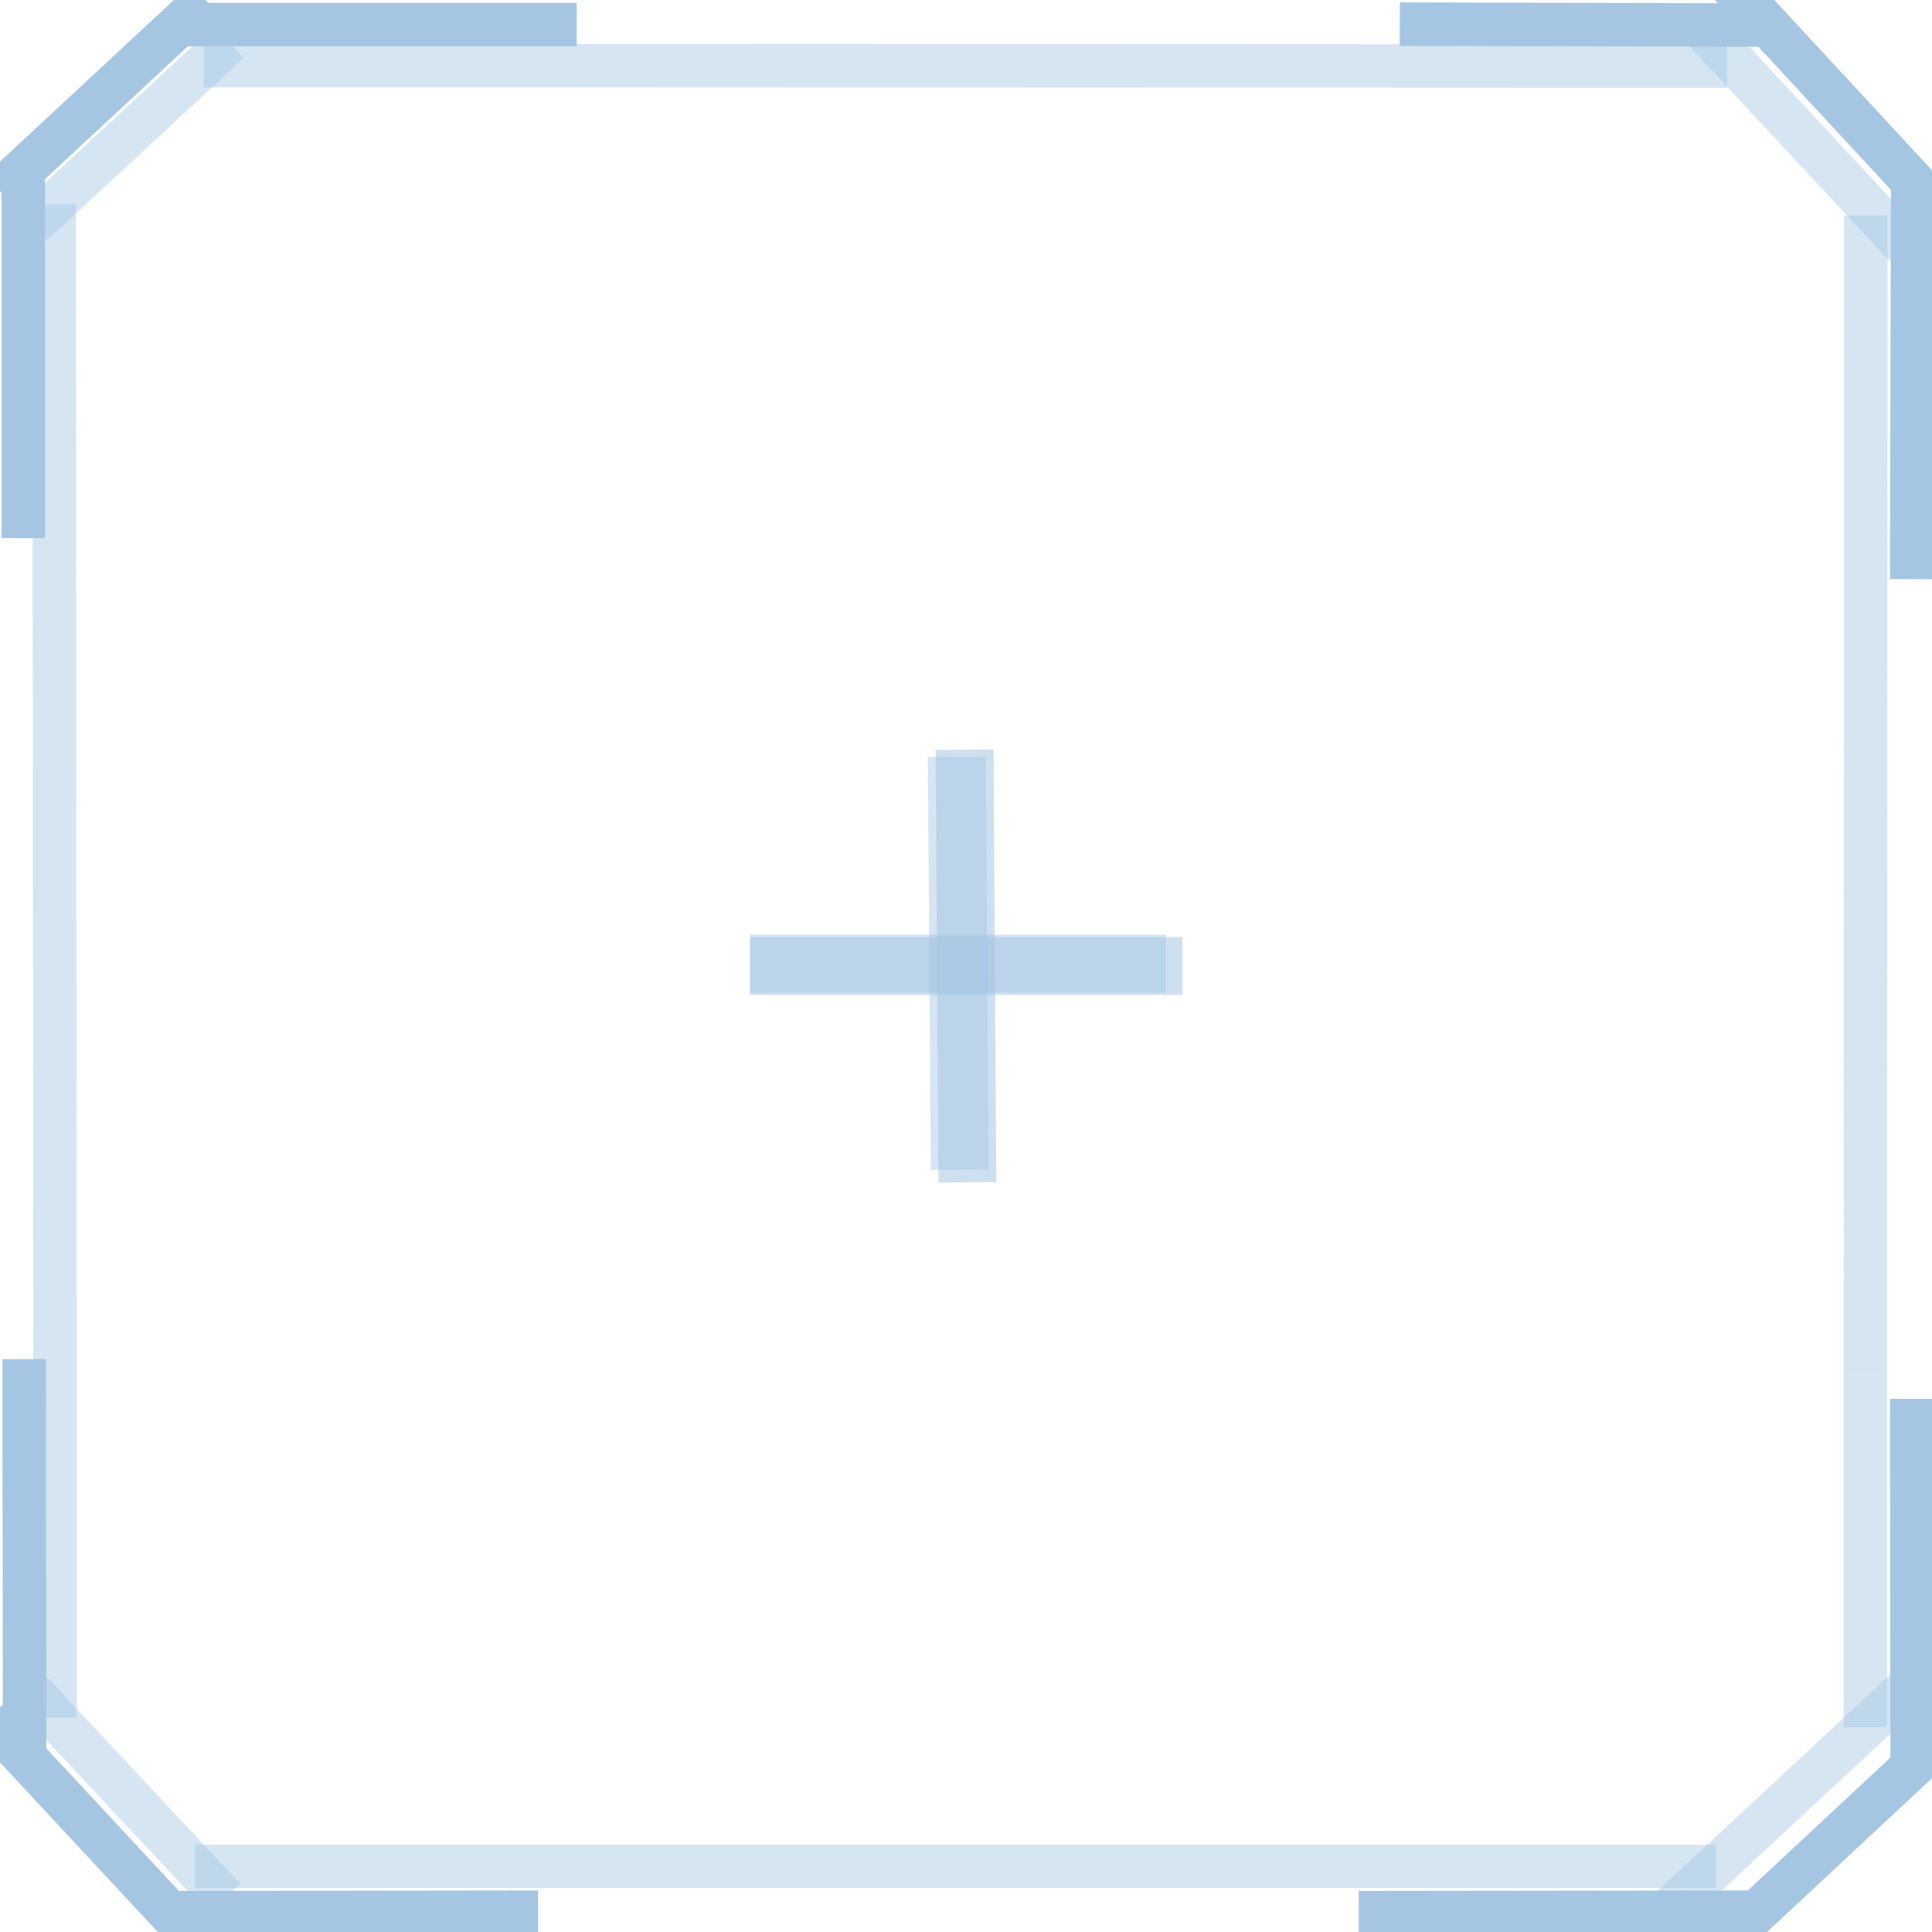 <?xml version="1.0" encoding="utf-8"?>
<!-- Generator: Adobe Illustrator 22.0.0, SVG Export Plug-In . SVG Version: 6.00 Build 0)  -->
<svg version="1.1" id="Camada_1" xmlns="http://www.w3.org/2000/svg" xmlns:xlink="http://www.w3.org/1999/xlink" x="0px" y="0px"
	 viewBox="0 0 400 400" style="enable-background:new 0 0 400 400;" xml:space="preserve">
<style type="text/css">
	.st0{fill:#A5C6E2;stroke:#A5C6E2;stroke-width:9;stroke-miterlimit:10;}
	.st1{opacity:0.55;fill:#A01127;stroke:#A5C6E2;stroke-width:12;stroke-miterlimit:10;}
	.st2{opacity:0.45;fill:#A5C6E2;stroke:#A5C6E2;stroke-width:9;stroke-miterlimit:10;}
	.st3{opacity:0.45;fill:#A01127;stroke:#A5C6E2;stroke-width:12;stroke-miterlimit:10;}
</style>
<line class="st0" x1="4.8" y1="111.4" x2="4.8" y2="35.2"/>
<line class="st0" x1="37.1" y1="5.1" x2="119.4" y2="5.1"/>
<line class="st0" x1="0" y1="39.6" x2="42.6" y2="0"/>
<line class="st0" x1="289.8" y1="5" x2="366" y2="5.2"/>
<line class="st0" x1="396" y1="37.6" x2="395.8" y2="119.9"/>
<line class="st0" x1="357.7" y1="-3.8" x2="402.9" y2="45"/>
<line class="st0" x1="395.8" y1="289.6" x2="395.9" y2="365.8"/>
<line class="st0" x1="363.6" y1="395.9" x2="281.3" y2="396"/>
<line class="st0" x1="405.8" y1="356.6" x2="354.1" y2="404.8"/>
<line class="st0" x1="111.4" y1="395.9" x2="35.2" y2="396"/>
<line class="st0" x1="5.1" y1="363.7" x2="5" y2="281.4"/>
<line class="st0" x1="41.6" y1="403" x2="-2.4" y2="355.7"/>
<line class="st1" x1="155.2" y1="200" x2="244.8" y2="200"/>
<line class="st1" x1="200.3" y1="244.8" x2="199.7" y2="155.2"/>
<line class="st2" x1="11.4" y1="277.1" x2="11.2" y2="42.3"/>
<line class="st2" x1="42.2" y1="13.6" x2="121.1" y2="13.6"/>
<line class="st2" x1="6.6" y1="46.5" x2="47.4" y2="8.7"/>
<line class="st2" x1="121.1" y1="13.6" x2="357.6" y2="13.7"/>
<line class="st2" x1="386.3" y1="44.6" x2="386.2" y2="284.9"/>
<line class="st2" x1="351.1" y1="4.4" x2="394.4" y2="50.9"/>
<line class="st2" x1="386.2" y1="284.9" x2="386.2" y2="357.6"/>
<line class="st2" x1="355.3" y1="386.4" x2="276.3" y2="386.4"/>
<line class="st2" x1="395.7" y1="348.8" x2="346.1" y2="394.9"/>
<line class="st2" x1="276.3" y1="386.4" x2="40.3" y2="386.4"/>
<line class="st2" x1="11.4" y1="355.6" x2="11.4" y2="277.1"/>
<line class="st2" x1="46.5" y1="393.1" x2="4.3" y2="348"/>
<line class="st3" x1="155.4" y1="199.5" x2="241.4" y2="199.5"/>
<line class="st3" x1="198.7" y1="242.2" x2="198.1" y2="156.7"/>
</svg>
